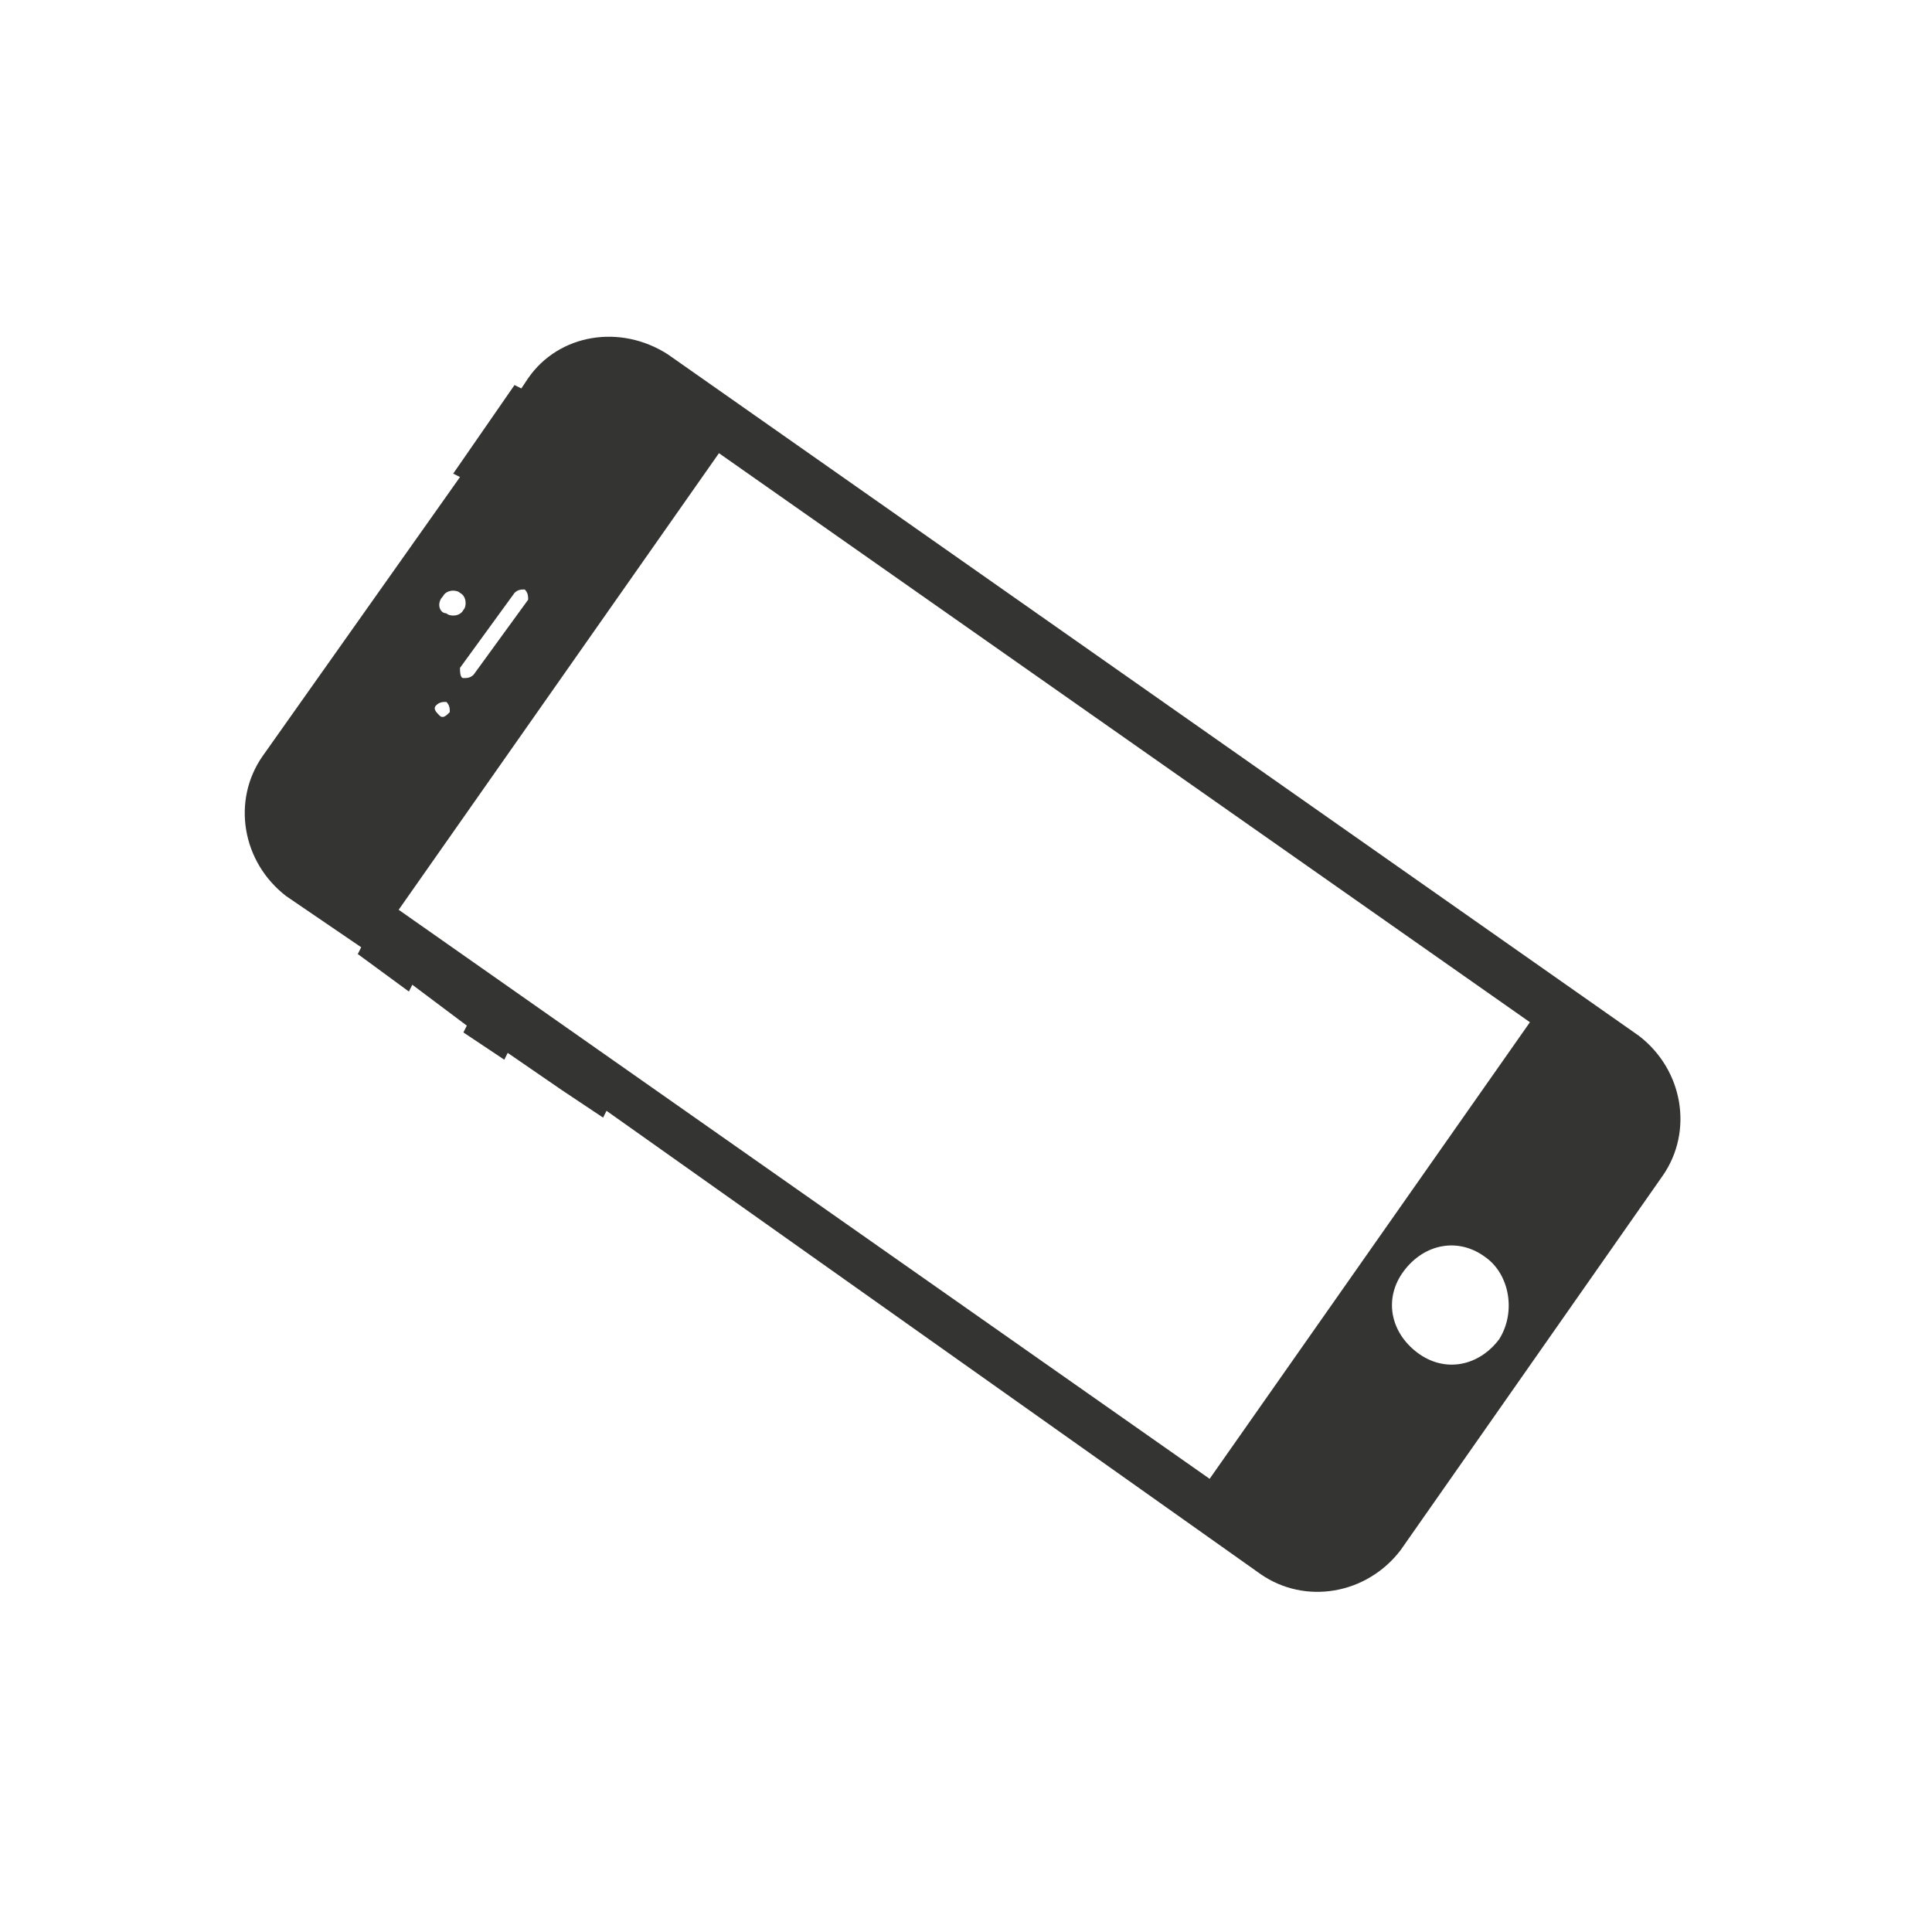 <?xml version="1.0" encoding="utf-8"?>
<!-- Generator: Adobe Illustrator 17.1.0, SVG Export Plug-In . SVG Version: 6.00 Build 0)  -->
<!DOCTYPE svg PUBLIC "-//W3C//DTD SVG 1.1//EN" "http://www.w3.org/Graphics/SVG/1.1/DTD/svg11.dtd">
<svg version="1.1" id="Слой_1" xmlns="http://www.w3.org/2000/svg" xmlns:xlink="http://www.w3.org/1999/xlink" x="0px" y="0px"
	 viewBox="0 0 56.7 56.7" enable-background="new 0 0 56.7 56.7" xml:space="preserve">
<path id="mobile" fill="#343433" d="M15.5,11.1l-0.2,0.3l-0.2-0.1l-1.8,2.6l0.2,0.1l-5.8,8.2c-0.9,1.3-0.6,3.1,0.7,4.1l2.2,1.5
	l-0.1,0.2l1.5,1.1l0.1-0.2l1.6,1.2l-0.1,0.2l1.2,0.8l0.1-0.2l1.6,1.1L16.5,32l1.2,0.8l0.1-0.2L37,46.2c1.3,0.9,3.1,0.6,4.1-0.7
	l7.7-11c0.9-1.3,0.6-3.1-0.7-4.1l-28.5-20C18.2,9.5,16.4,9.8,15.5,11.1z M13,17.5c0.1-0.2,0.4-0.2,0.5-0.1c0.2,0.1,0.2,0.4,0.1,0.5
	c-0.1,0.2-0.4,0.2-0.5,0.1C12.9,18,12.8,17.7,13,17.5z M13.5,19.6l1.6-2.2c0.1-0.1,0.2-0.1,0.3-0.1c0.1,0.1,0.1,0.2,0.1,0.3
	l-1.6,2.2c-0.1,0.1-0.2,0.1-0.3,0.1C13.5,19.9,13.5,19.7,13.5,19.6z M12.8,20.7c0.1-0.1,0.2-0.1,0.3-0.1c0.1,0.1,0.1,0.2,0.1,0.3
	C13.1,21,13,21.1,12.9,21C12.8,20.9,12.7,20.8,12.8,20.7z M44,39.3c-0.6,0.8-1.6,1-2.4,0.4c-0.8-0.6-1-1.6-0.4-2.4
	c0.6-0.8,1.6-1,2.4-0.4C44.3,37.4,44.5,38.5,44,39.3z M35.5,43.4L11.7,26.7l9.4-13.4l23.8,16.7L35.5,43.4z"/>
</svg>
